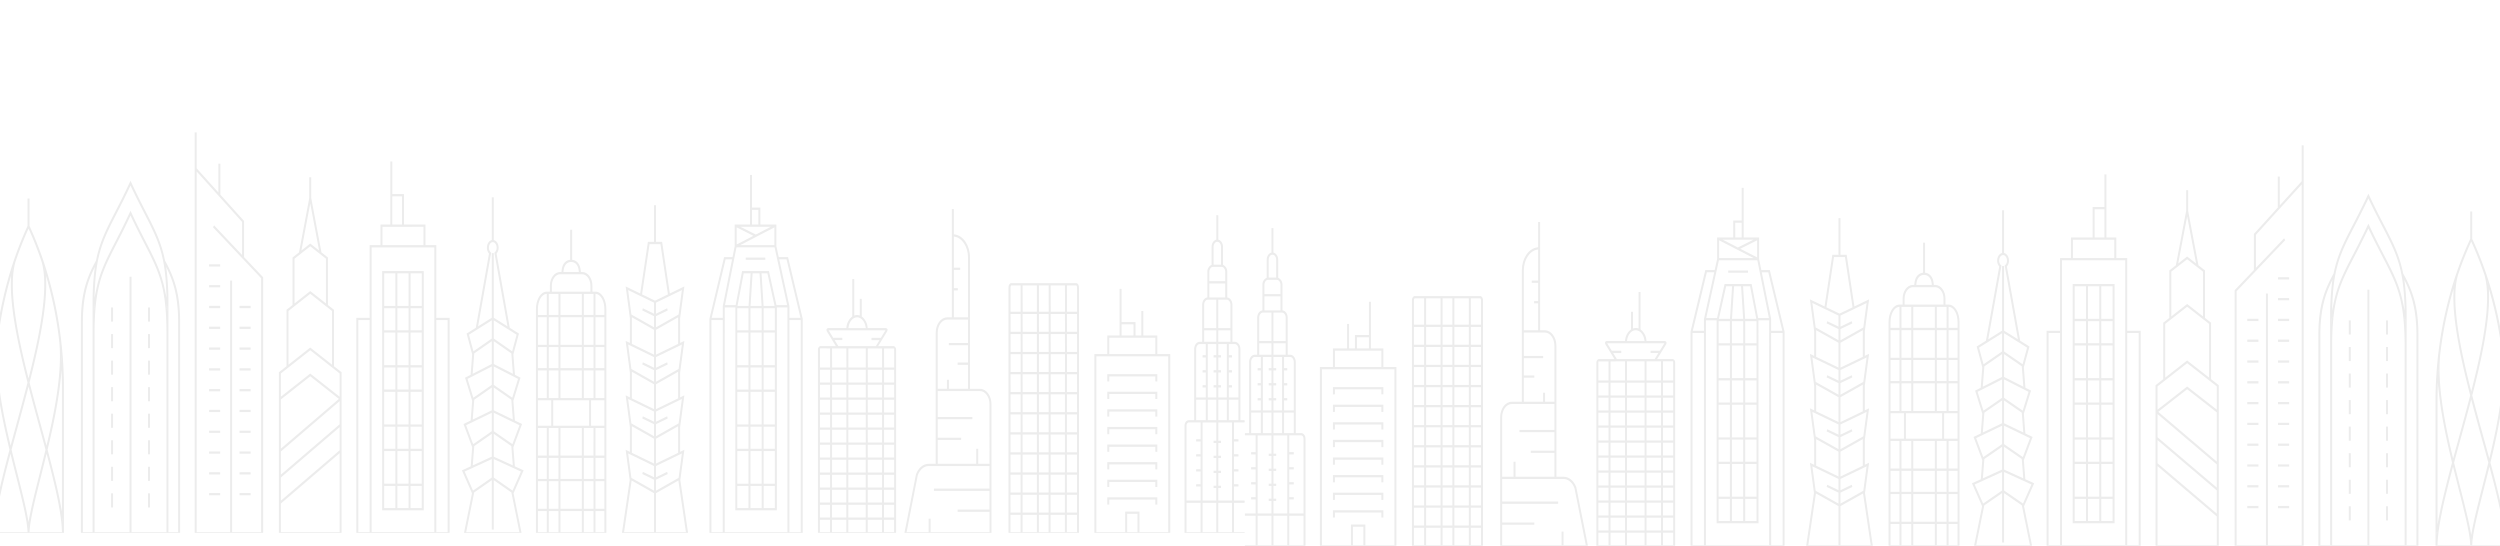 <svg xmlns="http://www.w3.org/2000/svg" xmlns:xlink="http://www.w3.org/1999/xlink" width="1933.223" height="422.095" viewBox="0 0 1933.223 422.095"><defs><clipPath id="a"><rect width="962.558" height="412.095" fill="#40403f" stroke="#000" stroke-width="1"/></clipPath><clipPath id="b"><rect width="970.665" height="412.095" fill="#40403f" stroke="#000" stroke-width="1"/></clipPath></defs><g transform="translate(0 -6175.873)"><g transform="translate(0 6175.873)" clip-path="url(#a)"><g transform="translate(-4.813 102.873)" opacity="0.078"><path d="M1531.4,352.234V268.789c0-2.1,1.253-3.817,2.8-3.817h4.669v-55.4c0-2.875,1.711-5.213,3.816-5.213h2.375v-29.1c0-2.512,1.318-4.663,3.133-5.114l.873-.218V149.892a5.352,5.352,0,0,1,2.568-4.9l.71-.339V130.494c0-2.348,1.171-4.411,2.849-5.015l.791-.284V106.452h.531v18.743l.791.284c1.679.6,2.85,2.667,2.85,5.015v14.163l.711.339a5.354,5.354,0,0,1,2.568,4.9v20.033l.872.218c1.815.451,3.133,2.6,3.133,5.114v29.1h2.375c2.1,0,3.816,2.338,3.816,5.213v55.4h4.67c1.542,0,2.8,1.713,2.8,3.817v83.446Zm37.251-.725h11.91V327.845h-11.91Zm-12.14,0h11.609V327.845h-11.609Zm-12.139,0h11.608V327.845h-11.608Zm-12.44,0h11.909V327.845h-11.909Zm36.72-24.389h11.91V268.789c0-1.7-1.016-3.092-2.265-3.092h-9.645v14h3.463v.725h-3.463V291.3h3.463v.725h-3.463V302.9h3.463v.725h-3.463V314.5h3.463v.725h-3.463Zm-12.14,0h11.609V265.7h-11.609v15.156h2.1v.725h-2.1v10.878h2.1v.725h-2.1v10.878h2.1v.725h-2.1v10.878h2.1v.725h-2.1Zm-12.139,0h11.608V316.387h-2.1v-.725h2.1V304.784h-2.1v-.725h2.1V293.181h-2.1v-.725h2.1V281.578h-2.1v-.725h2.1V265.7h-11.608ZM1534.2,265.7c-1.249,0-2.265,1.388-2.265,3.092V327.12h11.909V315.227h-3.463V314.5h3.463V303.624h-3.463V302.9h3.463V292.021h-3.463V291.3h3.463V280.418h-3.463v-.725h3.463v-14Zm30.448-.725h8.451V248.095h-8.451Zm-8.134,0h7.6V248.095h-7.6Zm-8.133,0h7.6V248.095h-7.6Zm-8.981,0h8.45V248.095h-8.45Zm25.248-17.6h8.451v-37.8c0-2.474-1.474-4.487-3.285-4.487h-5.166v9.63h2.463v.725h-2.463v10.878h2.463v.725h-2.463v10.878h2.463v.725h-2.463Zm-8.134,0h7.6V205.085h-7.6v9.63h2.1v.725h-2.1v10.878h2.1v.725h-2.1v10.878h2.1v.725h-2.1Zm-8.133,0h7.6v-8.723h-2.1v-.725h2.1V227.044h-2.1v-.725h2.1V215.441h-2.1v-.725h2.1v-9.63h-7.6Zm-5.7-42.284c-1.811,0-3.285,2.013-3.285,4.487v37.8h8.45v-8.723h-2.463v-.725h2.463V227.044h-2.463v-.725h2.463V215.441h-2.463v-.725h2.463v-9.63Zm13.83-.725h10.393v-9.884h-10.393Zm-10.924,0h10.393v-9.884h-10.393Zm10.924-10.609h10.393v-18.5c0-2.473-1.473-4.486-3.285-4.486h-7.109Zm-7.638-22.981c-1.812,0-3.286,2.013-3.286,4.486v18.5h10.393V170.77Zm.72-.725H1562.9V158.211h-13.307Zm3.284-24.639c-1.811,0-3.284,2.012-3.284,4.486v7.594H1562.9v-7.594c0-2.474-1.474-4.486-3.286-4.486Zm3.278-19.4c-1.811,0-3.284,2.013-3.284,4.486V144.68h6.751V130.494c0-2.473-1.474-4.486-3.285-4.486Z" transform="translate(-610.112 -42.41)" fill="#40403f" stroke="#000" stroke-width="1"/><path d="M1415.544,389.948v-138.4h9.989V237.18h9.516V201.114h.531V226.8h10.757V237.18h5.5V218.24h.531v18.94h10.84v14.369h9.989v138.4Zm33.851-.725h23.275V252.274h-56.594V389.223h23.274v-15.88h10.046Zm-9.515,0h8.984V374.068h-8.984Zm-13.816-137.673h36.617V237.906h-36.617Zm9.516-14.369H1445.8v-9.652h-10.226Zm27.1,129.783v-3.891h-36.617v3.891h-.531v-4.617h37.679v4.617Zm0-13.607v-3.89h-36.617v3.89h-.531v-4.615h37.679v4.615Zm0-13.607v-3.89h-36.617v3.89h-.531v-4.615h37.679v4.615Zm0-13.607v-3.89h-36.617v3.89h-.531v-4.615h37.679v4.615Zm0-13.607v-3.89h-36.617v3.89h-.531v-4.615h37.679v4.615Zm0-13.607v-3.891h-36.617v3.891h-.531V294.31h37.679v4.617Zm0-13.607v-3.891h-36.617v3.891h-.531V280.7h37.679v4.617Zm0-13.607v-3.891h-36.617v3.891h-.531V267.1h37.679v4.617Z" transform="translate(-563.955 -80.124)" fill="#40403f" stroke="#000" stroke-width="1"/><path d="M1305.15,387.041V196.718c0-1.626.728-2.9,1.655-2.9h50.178c.927,0,1.653,1.273,1.653,2.9V387.041Zm44.142-.725h8.813V371.958h-8.813Zm-12.6,0h12.071V371.958h-12.071Zm-9.063,0h8.532V371.958h-8.532Zm-12.6,0H1327.1V371.958h-12.071Zm-9.344,0h8.813V371.958h-8.813Zm43.611-15.084h8.813V356.427h-8.813Zm-12.6,0h12.071V356.427h-12.071Zm-9.063,0h8.532V356.427h-8.532Zm-12.6,0H1327.1V356.427h-12.071Zm-9.344,0h8.813V356.427h-8.813Zm43.611-15.531h8.813V340.9h-8.813Zm-12.6,0h12.071V340.9h-12.071Zm-9.063,0h8.532V340.9h-8.532Zm-12.6,0H1327.1V340.9h-12.071Zm-9.344,0h8.813V340.9h-8.813Zm43.611-15.531h8.813v-14.8h-8.813Zm-12.6,0h12.071v-14.8h-12.071Zm-9.063,0h8.532v-14.8h-8.532Zm-12.6,0H1327.1v-14.8h-12.071Zm-9.344,0h8.813v-14.8h-8.813Zm43.611-15.529h8.813V309.837h-8.813Zm-12.6,0h12.071V309.837h-12.071Zm-9.063,0h8.532V309.837h-8.532Zm-12.6,0H1327.1V309.837h-12.071Zm-9.344,0h8.813V309.837h-8.813Zm43.611-15.531h8.813V294.306h-8.813Zm-12.6,0h12.071V294.306h-12.071Zm-9.063,0h8.532V294.306h-8.532Zm-12.6,0H1327.1V294.306h-12.071Zm-9.344,0h8.813V294.306h-8.813Zm43.611-15.531h8.813V278.776h-8.813Zm-12.6,0h12.071V278.776h-12.071Zm-9.063,0h8.532V278.776h-8.532Zm-12.6,0H1327.1V278.776h-12.071Zm-9.344,0h8.813V278.776h-8.813Zm43.611-15.531h8.813V263.245h-8.813Zm-12.6,0h12.071V263.245h-12.071Zm-9.063,0h8.532V263.245h-8.532Zm-12.6,0H1327.1V263.245h-12.071Zm-9.344,0h8.813V263.245h-8.813Zm43.611-15.531h8.813v-14.8h-8.813Zm-12.6,0h12.071v-14.8h-12.071Zm-9.063,0h8.532v-14.8h-8.532Zm-12.6,0H1327.1v-14.8h-12.071Zm-9.344,0h8.813v-14.8h-8.813Zm43.611-15.529h8.813V232.185h-8.813Zm-12.6,0h12.071V232.185h-12.071Zm-9.063,0h8.532V232.185h-8.532Zm-12.6,0H1327.1V232.185h-12.071Zm-9.344,0h8.813V232.185h-8.813Zm43.611-15.531h8.813V216.655h-8.813Zm-12.6,0h12.071V216.655h-12.071Zm-9.063,0h8.532V216.655h-8.532Zm-12.6,0H1327.1V216.655h-12.071Zm-9.344,0h8.813V216.655h-8.813Zm43.611-15.531h8.813V196.718a3.315,3.315,0,0,0-.39-1.64l-.318-.534h-8.1Zm-12.6,0h12.071V194.544h-12.071Zm-9.063,0h8.532V194.544h-8.532Zm-12.6,0H1327.1V194.544h-12.071Zm-8.962-20.842a3.349,3.349,0,0,0-.382,1.63V215.93h8.813V194.544h-8.111Z" transform="translate(-519.974 -77.218)" fill="#40403f" stroke="#000" stroke-width="1"/><path d="M1171.187,349.084l9.027-45.768c1.8-4.8,5.35-7.775,9.3-7.775h5.977V193.724c0-6.3,3.753-11.425,8.367-11.425h4.119V98.544h.531v19.467l.96.126c6.571.86,11.526,8.309,11.526,17.329v102.1h8.252c4.614,0,8.367,5.126,8.367,11.426V349.084Zm19.358-.725h46.542v-16.7h-24.657v-.725h24.657V315.467h-42.943v-.725h42.943V296.266h-47.569c-3.726,0-7.1,2.805-8.81,7.324l-.052.138-8.777,44.631h18.135V337.975h.531Zm36.822-52.818h9.72V248.992c0-5.9-3.516-10.7-7.836-10.7h-33.225v21.055h26.807v.725h-26.807v15.3h18.128v.725h-18.128V295.54h30.81V283.952h.531Zm-22.659-57.974h15.759v-19.61h-8.038v-.725h8.038v-14.4h-14.823v-.725h14.823V183.025h-16.606c-4.32,0-7.836,4.8-7.836,10.7v43.842h8.152v-6.959h.531Zm3.8-55.266h11.955V135.466c0-8.45-4.63-15.574-10.768-16.573l-1.187-.193v25.17h4.916v.725h-4.916v15.152h3.084v.725h-3.084Z" transform="translate(-466.602 -39.26)" fill="#40403f" stroke="#000" stroke-width="1"/><path d="M1060.2,384.951V242.667c0-1.246.742-2.258,1.654-2.258h12.6l-7.4-12.145a1.39,1.39,0,0,1-.108-1.165.809.809,0,0,1,.725-.631h14.442l.149-1.211a11.165,11.165,0,0,1,3.939-7.565l.551-.412V188.573h.531v28.311l1.251-.309a5.4,5.4,0,0,1,2.764,0l1.251.309V203.89h.531v13.39l.552.412a11.164,11.164,0,0,1,3.939,7.565l.148,1.211h14.442a.809.809,0,0,1,.726.629,1.393,1.393,0,0,1-.109,1.166l-7.4,12.145h12.6c.911,0,1.652,1.012,1.652,2.258V384.951Zm50.089-.725h8.812V373.682h-8.812Zm-12.6,0h12.071V373.682H1097.69Zm-15.011,0h14.48V373.682h-14.48Zm-12.6,0h12.071V373.682h-12.071Zm-9.343,0h8.812V373.682h-8.812Zm49.558-11.269h8.812V362.079h-8.812Zm-12.6,0h12.071V362.079H1097.69Zm-15.011,0h14.48V362.079h-14.48Zm-12.6,0h12.071V362.079h-12.071Zm-9.343,0h8.812V362.079h-8.812Zm49.558-11.6h8.812V350.476h-8.812Zm-12.6,0h12.071V350.476H1097.69Zm-15.011,0h14.48V350.476h-14.48Zm-12.6,0h12.071V350.476h-12.071Zm-9.343,0h8.812V350.476h-8.812Zm49.558-11.6h8.812V338.873h-8.812Zm-12.6,0h12.071V338.873H1097.69Zm-15.011,0h14.48V338.873h-14.48Zm-12.6,0h12.071V338.873h-12.071Zm-9.343,0h8.812V338.873h-8.812Zm49.558-11.6h8.812V327.27h-8.812Zm-12.6,0h12.071V327.27H1097.69Zm-15.011,0h14.48V327.27h-14.48Zm-12.6,0h12.071V327.27h-12.071Zm-9.343,0h8.812V327.27h-8.812Zm49.558-11.6h8.812V315.667h-8.812Zm-12.6,0h12.071V315.667H1097.69Zm-15.011,0h14.48V315.667h-14.48Zm-12.6,0h12.071V315.667h-12.071Zm-9.343,0h8.812V315.667h-8.812Zm49.558-11.6h8.812V304.064h-8.812Zm-12.6,0h12.071V304.064H1097.69Zm-15.011,0h14.48V304.064h-14.48Zm-12.6,0h12.071V304.064h-12.071Zm-9.343,0h8.812V304.064h-8.812Zm49.558-11.6h8.812V292.461h-8.812Zm-12.6,0h12.071V292.461H1097.69Zm-15.011,0h14.48V292.461h-14.48Zm-12.6,0h12.071V292.461h-12.071Zm-9.343,0h8.812V292.461h-8.812Zm49.558-11.6h8.812V280.858h-8.812Zm-12.6,0h12.071V280.858H1097.69Zm-15.011,0h14.48V280.858h-14.48Zm-12.6,0h12.071V280.858h-12.071Zm-9.343,0h8.812V280.858h-8.812Zm49.558-11.6h8.812V269.255h-8.812Zm-12.6,0h12.071V269.255H1097.69Zm-15.011,0h14.48V269.255h-14.48Zm-12.6,0h12.071V269.255h-12.071Zm-9.343,0h8.812V269.255h-8.812Zm49.558-11.6h8.812V257.652h-8.812Zm-12.6,0h12.071V257.652H1097.69Zm-15.011,0h14.48V257.652h-14.48Zm-12.6,0h12.071V257.652h-12.071Zm-9.343,0h8.812V257.652h-8.812Zm49.558-11.6h8.812V241.218l-8.812-.013Zm-12.6,0h12.071V241.2l-12.071-.017Zm-15.011,0h14.48V241.185l-14.48-.02Zm-12.6,0h12.071V241.163l-12.071-.017Zm-9.343-14.26v14.26h8.812V241.144l-8.751-.01Zm14.416-2.258h29.539l3.463-5.681h-6.6V234h7.04l4.15-6.809H1067.1l4.15,6.809h6.8v.725h-6.361Zm14.769-23.289c-3.347,0-6.236,3.107-7.028,7.554l-.32,1.794h14.7l-.32-1.794C1096.155,220.227,1093.266,217.12,1089.919,217.12Z" transform="translate(-422.386 -75.128)" fill="#40403f" stroke="#000" stroke-width="1"/><path d="M920.713,331.619V165.531l11.235-47.268h6.53l1.784-8.965V93.055h11.83V54.707h.531V79.939h6.482V93.055h12.365v16.238l1.95,8.971h7.214L991.87,165.53V331.619Zm60.843-.725h9.783V165.949h-9.783Zm-50,0h49.467V156.119h-9.172V313.041H940.73l.042-156.923h-9.214Zm-10.314,0h9.784l.043-164.945h-9.826Zm40.41-18.578h9.668V294.194h-9.668Zm-10.195,0h9.664V294.194h-9.664Zm-10.2,0h9.668V294.194H941.26Zm20.394-18.848h9.668V267.224h-9.668Zm-10.195,0h9.664V267.224h-9.664Zm-10.2,0h9.669V267.224H941.26Zm20.394-26.97h9.668V248.377h-9.668Zm-10.195,0h9.664V248.377h-9.664Zm-10.2,0h9.669V248.377h-9.67Zm20.394-18.848h9.668V221.407h-9.668Zm-10.195,0h9.664V221.407h-9.664Zm-10.2,0h9.67V221.407H941.26Zm20.394-26.97h9.668V202.559h-9.668Zm-10.195,0h9.664V202.559h-9.664Zm-10.2,0h9.671V202.559H941.26Zm20.394-18.848h9.668V175.59h-9.668Zm-10.195,0h9.664V175.59h-9.664Zm-10.2,0h9.672V175.59H941.26Zm20.394-26.97h9.668V156.742h-9.668Zm-10.195,0h9.664V156.742h-9.664Zm-10.2,0h9.672V156.742H941.26Zm40.3-9.641h9.683l-10.991-46.235h-6.67l7.978,36.715Zm-60.212,0h9.727l0-9.749,7.26-36.486h-6Zm40.283-9.207h9.6l-5.787-26.244h-5.467Zm-10.144,0H961.1l-1.652-26.244h-6.311Zm-10.145,0h9.613l1.653-26.244h-6.3Zm30.31-.624h9.287l-9.928-45.687H940.732l-9.093,45.687h9.269l4.979-26.346h19.952Zm-29.675-46.412H970.94V93.944Zm-1.18-.162,14.526-7.542-14.526-7.339Zm15.282-7.934,13.682-7.105H942.01Zm-3.452-7.831h5.951V80.665h-5.951ZM948.81,119.33V118.6h14.114v.725Z" transform="translate(-366.813 -21.795)" fill="#40403f" stroke="#000" stroke-width="1"/><path d="M808.13,347.113l6.078-41.444-3.014-22.581,3.161,1.536V264.668l-3.161-23.689,3.161,1.536V222.559l-3.161-23.689,3.161,1.536V180.451l-3.161-23.689,11.018,5.349,6-40.149h4.8V93.6h.531v28.365h4.8l6,40.149,11.018-5.349-3.16,23.689v19.956l3.16-1.536-3.16,23.689v19.956l3.16-1.536-3.16,23.689v19.956l3.16-1.536-3.014,22.581,6.079,41.444Zm25.412-31.622v30.9h24.234L851.737,305.2Zm-24.763,30.9h24.232v-30.9L814.817,305.2Zm24.763-41.35v9.67l18.452-10.441,2.679-20.076-21.132,10.258v9.822l8.814-4.281.178.683Zm-18.983-.772,18.452,10.441v-9.67l-8.994-4.366.178-.683,8.815,4.281v-9.822L811.881,284.19Zm18.983-30.884v20.3l18.126-8.8V263.128Zm-18.656,11.5,18.125,8.8v-20.3l-18.125-10.254Zm18.656-22.774V272.6l18.452-10.44,2.679-20.075L833.542,252.34v9l8.814-4.28.178.685Zm-18.983.051,18.452,10.44V262.107l-8.994-4.364.178-.685,8.815,4.28v-9l-21.131-10.257Zm18.983-30.884v20.3l18.126-8.8V221.019Zm-18.656,11.5,18.125,8.8v-20.3l-18.125-10.254Zm18.656-22.434v10.151l18.452-10.438,2.679-20.076-21.132,10.257v9.336l8.814-4.279.178.682Zm-18.983-.287,18.452,10.438V220.337l-8.994-4.367.178-.683,8.815,4.28v-9.336l-21.131-10.257Zm18.983-30.886v20.3l18.126-8.8V178.91Zm-18.656,11.5,18.125,8.8v-20.3L814.886,178.91Zm18.656-22.1v9.813l18.452-10.437,2.679-20.076-21.132,10.258V177.8l8.814-4.279.178.683Zm-18.983-.624,18.452,10.437v-9.813l-8.994-4.366.178-.683,8.815,4.279v-9.671l-21.131-10.258Zm8.157-15.586,10.561,5.127,10.561-5.127-5.929-39.669h-9.263Z" transform="translate(-321.96 -37.289)" fill="#40403f" stroke="#000" stroke-width="1"/><path d="M697.732,359.674V185.94c0-7.123,3.515-12.917,7.836-12.917h2.95v-5.1c0-5.572,3.319-10.106,7.4-10.106h1.515l.1-1.305c.336-4.566,2.424-7.514,5.731-8.092l.928-.161V125.126h.531v23.138l.927.161c3.308.577,5.4,3.526,5.731,8.092l.1,1.305h1.515c4.08,0,7.4,4.534,7.4,10.106v5.1h2.949c4.321,0,7.837,5.794,7.837,12.917V359.674Zm45.048-.725h7.863V341.661H742.78Zm-9.031,0h8.5V341.661h-8.5Zm-18.063,0h17.532V341.661H715.687Zm-9.031,0h8.5V341.661h-8.5Zm-8.393,0h7.862V341.661h-7.862Zm44.517-18.014h7.863V318.547H742.78Zm-9.031,0h8.5V318.547h-8.5Zm-18.063,0h17.532V318.547H715.687Zm-9.031,0h8.5V318.547h-8.5Zm-8.393,0h7.862V318.547h-7.862Zm44.517-23.113h7.863V300.534H742.78Zm-9.031,0h8.5V300.534h-8.5Zm-18.063,0h17.532V300.534H715.687Zm-9.031,0h8.5V300.534h-8.5Zm-8.393,0h7.862V300.534h-7.862Zm44.517-18.014h7.863V277.422H742.78Zm-9.031,0h8.5V277.422h-8.5Zm-18.063,0h17.532V277.422H715.687Zm-9.031,0h8.5V277.422h-8.5Zm-8.393,0h7.862V277.422h-7.862ZM739.356,276.7h11.286V256H739.356Zm-29.277,0h28.746V256H710.08Zm-11.816,0h11.285V256H698.263Zm44.517-21.422h7.863V232.889H742.78Zm-9.031,0h8.5V232.889h-8.5Zm-18.063,0h17.532V232.889H715.687Zm-9.031,0h8.5V232.889h-8.5Zm-8.393,0h7.862V232.889h-7.862Zm44.517-23.112h7.863V214.875H742.78Zm-9.031,0h8.5V214.875h-8.5Zm-18.063,0h17.532V214.875H715.687Zm-9.031,0h8.5V214.875h-8.5Zm-8.393,0h7.862V214.875h-7.862ZM742.78,214.15h7.863V191.762H742.78Zm-9.031,0h8.5V191.762h-8.5Zm-18.063,0h17.532V191.762H715.687Zm-9.031,0h8.5V191.762h-8.5Zm-8.393,0h7.862V191.762h-7.862Zm44.517-23.113h7.863v-5.1c0-6.39-2.878-11.609-6.692-12.14l-1.17-.162Zm-9.031,0h8.5V173.748h-8.5Zm-18.063,0h17.532V173.748H715.687Zm-9.031,0h8.5V173.748h-8.5Zm-1.7-17.236c-3.815.531-6.691,5.749-6.691,12.14v5.1h7.862v-17.4Zm10.963-15.254c-3.787,0-6.868,4.209-6.868,9.381v5.1h30.807v-5.1c0-5.172-3.082-9.381-6.869-9.381Zm8.536-9.51c-3.511,0-5.885,2.666-6.352,7.13l-.173,1.655h13.051l-.173-1.655C730.338,151.7,727.963,149.037,724.453,149.037Z" transform="translate(-277.978 -49.85)" fill="#40403f" stroke="#000" stroke-width="1"/><path d="M604.185,343.081l6.3-31.322-7.645-17.393,6.609-3.036,1.167-15.165-6.59-17.636,5.391-2.609,1.2-15.648-5.412-17.58,4.17-2.132,1.245-16.167-4.234-15.819,6.987-4.4,10.274-57.807-.426-.577a6.567,6.567,0,0,1-1.194-3.894c0-2.45,1.221-4.615,2.969-5.268l.783-.292V83.476h.531v32.86l.783.292c1.749.653,2.97,2.818,2.97,5.268a6.574,6.574,0,0,1-1.194,3.894l-.426.577,10.274,57.806,6.987,4.4-4.234,15.818,1.245,16.169,4.169,2.132-5.411,17.579,1.2,15.649,5.39,2.609-6.59,17.635,1.168,15.167,6.608,3.036-7.646,17.391,6.3,31.324Zm7.025-32.2-6.327,31.475H647.21l-6.329-31.475-14.57-10.137v38.67h-.531v-38.67Zm-7.578-16.116,6.925,15.755,15.223-10.586V284.593Zm22.679,5.169,15.224,10.586,6.925-15.755-22.149-10.171Zm0-16.1,15.783,7.248-1.235-16.045-14.548-10.118Zm-15.079-8.8L610,291.076l15.782-7.248V264.913ZM626.311,264.1l15.144,10.534,5.865-15.7L626.311,248.77Zm-21.54-5.162,5.865,15.7L625.78,264.1V248.77ZM626.311,248l15.813,7.652L640.859,239.2l-14.548-10.118Zm-15.079-8.8-1.265,16.454L625.78,248V229.079Zm15.079-10.931,15.058,10.475,4.813-15.634-19.871-10.16Zm-20.4-5.159,4.813,15.634,15.058-10.475V212.946Zm20.4-10.936,15.849,8.1-1.3-16.913-14.548-10.116Zm-15.079-8.808-1.3,16.913,15.849-8.1V193.246Zm-4.179-14.409,3.724,13.913,15-10.435V177.155Zm19.257,3.478,15,10.435,3.725-13.913-18.728-11.8Zm-12.323-8.646,11.792-7.427V126.645c.088.009.176.013.266.013s.178,0,.266-.013v49.713l11.793,7.427-10.273-57.8a5.294,5.294,0,0,0,1.7-4.09c0-2.625-1.564-4.762-3.487-4.762s-3.486,2.136-3.486,4.762a5.3,5.3,0,0,0,1.7,4.091Z" transform="translate(-240.171 -33.257)" fill="#40403f" stroke="#000" stroke-width="1"/><path d="M466.842,324.7v-166.4h10.314V102.066h8.386V86.14h7.581V37.349h.531V62.581h9.032V86.14H519.3v15.927h8.387v56.242H538V324.7Zm60.843-.725h9.783V159.034h-9.783Zm-50,0h49.468V102.791H477.686Zm-10.314,0h9.783V159.034h-9.783Zm18.7-221.912h32.694v-15.2H486.073Zm7.581-15.927h8.5V63.306h-8.5Zm-6.8,219.986V122.132h31.125V306.126Zm20.925-.725h9.669V287.278h-9.669Zm-10.194,0h9.663V287.278h-9.663Zm-10.2,0h9.669V287.278h-9.669Zm20.394-18.848h9.669V260.309h-9.669Zm-10.194,0h9.663V260.309h-9.663Zm-10.2,0h9.669V260.309h-9.669Zm20.394-26.97h9.669V241.461h-9.669Zm-10.194,0h9.663V241.461h-9.663Zm-10.2,0h9.669V241.461h-9.669Zm20.394-18.848h9.669V214.491h-9.669Zm-10.194,0h9.663V214.491h-9.663Zm-10.2,0h9.669V214.491h-9.669Zm20.394-26.97h9.669V195.644h-9.669Zm-10.194,0h9.663V195.644h-9.663Zm-10.2,0h9.669V195.644h-9.669Zm20.394-18.848h9.669V168.674h-9.669Zm-10.194,0h9.663V168.674h-9.663Zm-10.2,0h9.669V168.674h-9.669Zm20.394-26.97h9.669V149.827h-9.669Zm-10.194,0h9.663V149.827h-9.663Zm-10.2,0h9.669V149.827h-9.669ZM507.782,149.1h9.669V122.857h-9.669Zm-10.194,0h9.663V122.857h-9.663Zm-10.2,0h9.669V122.857h-9.669Z" transform="translate(-185.991 -14.88)" fill="#40403f" stroke="#000" stroke-width="1"/><path d="M367.311,332.8V208.206l5.894-4.647V159.891l4.664-3.678V119.474l4.971-3.917,7.949-42.325V57.668h.531V73.232l7.951,42.325,4.969,3.917v36.738l4.666,3.68v43.668l5.893,4.647V332.8Zm.531-23.574v22.849h46.425V269.436Zm0-20.122V308.37l46.425-39.791V249.314Zm0-20.119v19.264l46.425-39.787V229.193Zm0-40.236v39.38l46.175-39.576-22.963-18.108Zm46.425-.837V208.625L391.054,190.32l-23.212,18.305v19.284l23.212-18.3Zm-5.893-24.768V160.31l-17.32-13.658L373.736,160.31V203.14l17.318-13.657ZM378.4,119.893v35.9l12.654-9.979,12.654,9.979v-35.9l-12.654-9.979Zm20.227-4.844-7.573-40.313-7.571,40.312,7.571-5.97Z" transform="translate(-146.337 -22.975)" fill="#40403f" stroke="#000" stroke-width="1"/><path d="M259.093,309.824V0h.531V27.5L277.4,47.249V24.214h.531V47.839l18.311,20.344V96.107l14.772,15.635V309.824Zm27.933-.725h23.46v-197L273.355,72.794l.326-.573,22.034,23.323V68.529l-36.091-40.1V309.1H286.5V114.605h.531Zm6.749-29.487v-.725h7.556v.725Zm-23.547,0v-.725h7.557v.725Zm23.547-16.079v-.725h7.556v.725Zm-23.547,0v-.725h7.557v.725Zm23.547-16.08v-.725h7.556v.725Zm-23.547,0v-.725h7.557v.725Zm23.547-16.079v-.725h7.556v.725Zm-23.547,0v-.725h7.557v.725Zm23.547-16.08v-.725h7.556v.725Zm-23.547,0v-.725h7.557v.725Zm23.547-16.079v-.725h7.556v.725Zm-23.547,0v-.725h7.557v.725Zm23.547-16.079v-.725h7.556v.725Zm-23.547,0v-.725h7.557v.725Zm23.547-16.079v-.725h7.556v.725Zm-23.547,0v-.725h7.557v.725Zm23.547-16.08v-.725h7.556v.725Zm-23.547,0v-.725h7.557v.725ZM293.775,134.9v-.725h7.556v.725Zm-23.547,0v-.725h7.557v.725Zm0-16.08v-.725h7.557v.725Zm0-16.079v-.725h7.557v.725Z" transform="translate(-103.223)" fill="#40403f" stroke="#000" stroke-width="1"/><path d="M112.835,335.031V171.209c0-21.721,4.408-34.082,11.521-46.986l.123-.223.053-.268c2.812-14.116,7.827-23.872,14.766-37.372,3.282-6.387,7-13.625,11.167-22.605l.224-.483.224.483c4.169,8.988,7.888,16.222,11.168,22.607,6.939,13.5,11.952,23.255,14.765,37.372l.053.268.123.223c7.113,12.9,11.521,25.264,11.521,46.985V335.031Zm65.423-202.346a208.363,208.363,0,0,1,1.261,24.706V334.306h8.5v-163.1c0-20.22-4.176-31.752-7.813-39.537l-2.78-5.949Zm-27.3,201.62h28.032V180.6c0-36.877-5.8-48.152-17.338-70.613-2.971-5.78-6.338-12.328-10.065-20.246l-.894-1.9-.892,1.9c-3.727,7.915-7.095,14.465-10.065,20.243-11.545,22.462-17.34,33.736-17.34,70.616V334.306h28.032V136.848h.531ZM121.179,131.67c-3.637,7.786-7.813,19.316-7.813,39.539v163.1h8.5V157.391a208.353,208.353,0,0,1,1.261-24.706l.836-6.963ZM150.915,86.96c4.169,8.988,7.888,16.222,11.168,22.607,6.817,13.264,11.742,22.848,14.586,36.491l2.647,12.708-.566-13.191c-1.2-27.851-6.846-38.844-17.1-58.8-2.97-5.778-6.337-12.327-10.064-20.244l-.894-1.9-.892,1.9C146.071,74.447,142.7,81,139.733,86.775c-10.256,19.954-15.907,30.947-17.1,58.8l-.567,13.188,2.648-12.705c2.845-13.649,7.769-23.231,14.587-36.493,3.282-6.387,7-13.625,11.167-22.605l.224-.483Zm13.793,227.282v-9.9h.531v9.9Zm-28.564,0v-9.9h.531v9.9Zm28.564-20.533v-9.9h.531v9.9Zm-28.564,0v-9.9h.531v9.9Zm28.564-20.531v-9.9h.531v9.9Zm-28.564,0v-9.9h.531v9.9Zm28.564-20.531v-9.9h.531v9.9Zm-28.564,0v-9.9h.531v9.9Zm28.564-20.531v-9.9h.531v9.9Zm-28.564,0v-9.9h.531v9.9Zm28.564-20.533v-9.9h.531v9.9Zm-28.564,0v-9.9h.531v9.9Zm28.564-20.531v-9.9h.531v9.9Zm-28.564,0v-9.9h.531v9.9Zm28.564-20.533v-9.9h.531v9.9Zm-28.564,0v-9.9h.531v9.9Z" transform="translate(-44.954 -25.207)" fill="#40403f" stroke="#000" stroke-width="1"/><path d="M0,343.7V231.26a320.3,320.3,0,0,1,2.173-37.027s.058-.564.062-.6l.084-.641a300.055,300.055,0,0,1,13.528-60.1l.073-.215a272.52,272.52,0,0,1,10.536-26.492l.162-.354v-20.8h.531v20.8l.164.354a272.123,272.123,0,0,1,10.534,26.492l.385,1.139a300.571,300.571,0,0,1,13.216,59.181l.127,1.054.024.241a320.532,320.532,0,0,1,2.166,36.971V343.7Zm39.857-59.876c-1.252,5.105-2.509,10.1-3.725,14.926-4.519,17.938-8.421,33.43-8.925,42.666l-.085,1.559H53.228l-.044-1.508c-.062-2.122-.231-4.414-.525-7.151-1.5-14.025-6.215-33.16-10.8-50.522l-1.035-3.925Zm-27.954-.03C6.545,304.1,1.009,326.831.582,341.464l-.044,1.508H26.645l-.085-1.559c-.5-9.239-4.406-24.729-8.925-42.666-1.216-4.825-2.473-9.82-3.726-14.926l-.971-3.954Zm13.979-52.02c-2.606,10.026-5.393,20.259-7.851,29.284-1.588,5.826-3.155,11.588-4.667,17.236l-.126.474.116.477c1.609,6.67,3.222,13.075,4.783,19.268,3.291,13.062,6.133,24.343,7.715,33.218l1.031,5.788,1.032-5.788c1.582-8.875,4.424-20.156,7.715-33.218,1.481-5.88,3.161-12.547,4.783-19.267l.116-.479-.127-.474c-1.511-5.646-3.079-11.409-4.666-17.235-2.456-9.016-5.24-19.235-7.852-29.286l-1-3.851Zm25.174-5.925c-2.012,18.466-6.323,37.717-9.853,52.425l-.115.477.126.473c3.3,12.379,7.419,28.3,9.928,41.652L53.235,332V231.26c0-1.416-.024-2.828-.05-4.241l-.3-17.985ZM.58,227.014c-.024,1.414-.049,2.828-.049,4.247V332l2.091-11.123C5.13,307.526,9.245,291.6,12.55,279.22l.126-.473-.115-.477C9.031,263.557,4.72,244.3,2.709,225.837L.876,209.016Zm11.084-78.645A304.454,304.454,0,0,0,2.723,194.1c-2.647,24.1,3.58,55.169,9.3,79.547l.941,4.012,1.066-3.954q1.72-6.383,3.5-12.9c2.83-10.388,6.036-22.16,8.948-33.527l.122-.477-.121-.479c-6.187-24.285-13.229-55.029-12.765-77.4l.179-8.6Zm28.386.554c.464,22.368-6.578,53.113-12.765,77.4l-.121.479.122.477c2.922,11.411,6.123,23.161,8.948,33.528q1.773,6.514,3.5,12.9l1.067,3.951.941-4.009c5.713-24.347,11.934-55.379,9.31-79.456A304.3,304.3,0,0,0,42.1,148.367l-2.232-8.041Zm-14.07-40.346c-3.486,7.729-6.725,15.99-9.627,24.555-6.041,20.665,1.918,58.195,9.526,88.589l1,4.016,1-4.016c7.608-30.4,15.567-67.927,9.548-88.52-2.925-8.638-6.164-16.9-9.648-24.623l-.9-2Z" transform="translate(0 -33.874)" fill="#40403f" stroke="#000" stroke-width="1"/></g></g><g transform="translate(962.558 6185.873)" clip-path="url(#b)"><g transform="translate(-3.64 102.873)" opacity="0.078"><path d="M1581.511,352.234V268.789c0-2.1-1.264-3.817-2.82-3.817h-4.709v-55.4c0-2.875-1.725-5.213-3.848-5.213h-2.395v-29.1c0-2.512-1.329-4.663-3.159-5.114l-.88-.218V149.892a5.341,5.341,0,0,0-2.59-4.9l-.716-.339V130.494c0-2.348-1.181-4.411-2.873-5.015l-.8-.284V106.452h-.535v18.743l-.8.284c-1.693.6-2.874,2.667-2.874,5.015v14.163l-.717.339a5.343,5.343,0,0,0-2.589,4.9v20.033l-.879.218c-1.83.451-3.159,2.6-3.159,5.114v29.1h-2.4c-2.121,0-3.848,2.338-3.848,5.213v55.4h-4.709c-1.555,0-2.82,1.713-2.82,3.817v83.446Zm-37.565-.725h-12.01V327.845h12.01Zm12.243,0h-11.707V327.845h11.707Zm12.242,0h-11.706V327.845h11.706Zm12.545,0h-12.01V327.845h12.01Zm-37.029-24.389h-12.01V268.789c0-1.7,1.025-3.092,2.284-3.092h9.726v14h-3.492v.725h3.492V291.3h-3.492v.725h3.492V302.9h-3.492v.725h3.492V314.5h-3.492v.725h3.492Zm12.243,0h-11.707V265.7h11.707v15.156h-2.118v.725h2.118v10.878h-2.118v.725h2.118v10.878h-2.118v.725h2.118v10.878h-2.118v.725h2.118Zm12.242,0h-11.706V316.387h2.118v-.725h-2.118V304.784h2.118v-.725h-2.118V293.181h2.118v-.725h-2.118V281.578h2.118v-.725h-2.118V265.7h11.706Zm10.261-61.423c1.259,0,2.284,1.388,2.284,3.092V327.12h-12.01V315.227h3.492V314.5h-3.492V303.624h3.492V302.9h-3.492V292.021h3.492V291.3h-3.492V280.418h3.492v-.725h-3.492v-14Zm-30.7-.725h-8.522V248.095h8.522Zm8.2,0h-7.667V248.095h7.667Zm8.2,0h-7.667V248.095h7.667Zm9.057,0h-8.521V248.095h8.521Zm-25.46-17.6h-8.522v-37.8c0-2.474,1.486-4.487,3.312-4.487h5.21v9.63H1545.5v.725h2.483v10.878H1545.5v.725h2.483v10.878H1545.5v.725h2.483Zm8.2,0h-7.667V205.085h7.667v9.63h-2.118v.725h2.118v10.878h-2.118v.725h2.118v10.878h-2.118v.725h2.118Zm8.2,0h-7.667v-8.723h2.118v-.725h-2.118V227.044h2.118v-.725h-2.118V215.441h2.118v-.725h-2.118v-9.63h7.667Zm5.744-42.284c1.826,0,3.312,2.013,3.312,4.487v37.8h-8.521v-8.723h2.483v-.725h-2.483V227.044h2.483v-.725h-2.483V215.441h2.483v-.725h-2.483v-9.63Zm-13.946-.725h-10.481v-9.884h10.481Zm11.016,0h-10.481v-9.884h10.481Zm-11.016-10.609h-10.481v-18.5c0-2.473,1.485-4.486,3.312-4.486h7.169Zm7.7-22.981c1.827,0,3.313,2.013,3.313,4.486v18.5h-10.481V170.77Zm-.726-.725h-13.419V158.211h13.419Zm-3.312-24.639c1.827,0,3.312,2.012,3.312,4.486v7.594h-13.419v-7.594c0-2.474,1.486-4.486,3.313-4.486Zm-3.305-19.4c1.826,0,3.311,2.013,3.311,4.486V144.68h-6.808V130.494c0-2.473,1.486-4.486,3.312-4.486Z" transform="translate(-1531.401 -42.41)" fill="#40403f" stroke="#000" stroke-width="1"/><path d="M1473.686,389.948v-138.4h-10.073V237.18h-9.6V201.114h-.535V226.8h-10.847V237.18h-5.55V218.24h-.536v18.94h-10.932v14.369h-10.073v138.4Zm-34.135-.725h-23.471V252.274h57.071V389.223h-23.47v-15.88h-10.13Zm9.595,0h-9.06V374.068h9.06Zm13.932-137.673h-36.925V237.906h36.925Zm-9.6-14.369H1443.17v-9.652h10.312Zm-27.329,129.783v-3.891h36.925v3.891h.536v-4.617h-38v4.617Zm0-13.607v-3.89h36.925v3.89h.536v-4.615h-38v4.615Zm0-13.607v-3.89h36.925v3.89h.536v-4.615h-38v4.615Zm0-13.607v-3.89h36.925v3.89h.536v-4.615h-38v4.615Zm0-13.607v-3.89h36.925v3.89h.536v-4.615h-38v4.615Zm0-13.607v-3.891h36.925v3.891h.536V294.31h-38v4.617Zm0-13.607v-3.891h36.925v3.891h.536V280.7h-38v4.617Zm0-13.607v-3.891h36.925v3.891h.536V267.1h-38v4.617Z" transform="translate(-1353.289 -80.124)" fill="#40403f" stroke="#000" stroke-width="1"/><path d="M1359.086,387.041V196.718c0-1.626-.734-2.9-1.668-2.9h-50.6c-.935,0-1.667,1.273-1.667,2.9V387.041Zm-44.514-.725h-8.887V371.958h8.887Zm12.708,0h-12.173V371.958h12.173Zm9.139,0h-8.6V371.958h8.6Zm12.708,0h-12.173V371.958h12.173Zm9.423,0h-8.887V371.958h8.887Zm-43.978-15.084h-8.887V356.427h8.887Zm12.708,0h-12.173V356.427h12.173Zm9.139,0h-8.6V356.427h8.6Zm12.708,0h-12.173V356.427h12.173Zm9.423,0h-8.887V356.427h8.887ZM1314.572,355.7h-8.887V340.9h8.887Zm12.708,0h-12.173V340.9h12.173Zm9.139,0h-8.6V340.9h8.6Zm12.708,0h-12.173V340.9h12.173Zm9.423,0h-8.887V340.9h8.887Zm-43.978-15.531h-8.887v-14.8h8.887Zm12.708,0h-12.173v-14.8h12.173Zm9.139,0h-8.6v-14.8h8.6Zm12.708,0h-12.173v-14.8h12.173Zm9.423,0h-8.887v-14.8h8.887Zm-43.978-15.529h-8.887V309.837h8.887Zm12.708,0h-12.173V309.837h12.173Zm9.139,0h-8.6V309.837h8.6Zm12.708,0h-12.173V309.837h12.173Zm9.423,0h-8.887V309.837h8.887Zm-43.978-15.531h-8.887V294.306h8.887Zm12.708,0h-12.173V294.306h12.173Zm9.139,0h-8.6V294.306h8.6Zm12.708,0h-12.173V294.306h12.173Zm9.423,0h-8.887V294.306h8.887Zm-43.978-15.531h-8.887V278.776h8.887Zm12.708,0h-12.173V278.776h12.173Zm9.139,0h-8.6V278.776h8.6Zm12.708,0h-12.173V278.776h12.173Zm9.423,0h-8.887V278.776h8.887Zm-43.978-15.531h-8.887V263.245h8.887Zm12.708,0h-12.173V263.245h12.173Zm9.139,0h-8.6V263.245h8.6Zm12.708,0h-12.173V263.245h12.173Zm9.423,0h-8.887V263.245h8.887Zm-43.978-15.531h-8.887v-14.8h8.887Zm12.708,0h-12.173v-14.8h12.173Zm9.139,0h-8.6v-14.8h8.6Zm12.708,0h-12.173v-14.8h12.173Zm9.423,0h-8.887v-14.8h8.887Zm-43.978-15.529h-8.887V232.185h8.887Zm12.708,0h-12.173V232.185h12.173Zm9.139,0h-8.6V232.185h8.6Zm12.708,0h-12.173V232.185h12.173Zm9.423,0h-8.887V232.185h8.887Zm-43.978-15.531h-8.887V216.655h8.887Zm12.708,0h-12.173V216.655h12.173Zm9.139,0h-8.6V216.655h8.6Zm12.708,0h-12.173V216.655h12.173Zm9.423,0h-8.887V216.655h8.887Zm-43.978-15.531h-8.887V196.718a3.293,3.293,0,0,1,.393-1.64l.321-.534h8.173Zm12.708,0h-12.173V194.544h12.173Zm9.139,0h-8.6V194.544h8.6Zm12.708,0h-12.173V194.544h12.173Zm9.037-20.842a3.327,3.327,0,0,1,.385,1.63V215.93h-8.887V194.544h8.179Z" transform="translate(-1171.717 -77.218)" fill="#40403f" stroke="#000" stroke-width="1"/><path d="M1238.177,349.084l-9.1-45.768c-1.811-4.8-5.4-7.775-9.382-7.775h-6.027V193.724c0-6.3-3.784-11.425-8.437-11.425h-4.154V98.544h-.536v19.467l-.968.126c-6.627.86-11.623,8.309-11.623,17.329v102.1h-8.322c-4.653,0-8.438,5.126-8.438,11.426V349.084Zm-19.521-.725h-46.934v-16.7h24.865v-.725h-24.865V315.467h43.3v-.725h-43.3V296.266h47.969c3.758,0,7.161,2.805,8.884,7.324l.052.138,8.851,44.631h-18.288V337.975h-.535Zm-37.132-52.818h-9.8V248.992c0-5.9,3.546-10.7,7.9-10.7h33.5v21.055H1186.1v.725h27.033v15.3h-18.281v.725h18.281V295.54h-31.07V283.952h-.535Zm22.849-57.974h-15.892v-19.61h8.106v-.725h-8.106v-14.4h14.948v-.725h-14.948V183.025h16.746c4.356,0,7.9,4.8,7.9,10.7v43.842h-8.22v-6.959h-.535Zm-3.836-55.266h-12.056V135.466c0-8.45,4.669-15.574,10.859-16.573l1.2-.193v25.17h-4.957v.725h4.957v15.152h-3.11v.725h3.11Z" transform="translate(-969.537 -39.26)" fill="#40403f" stroke="#000" stroke-width="1"/><path d="M1120.135,384.951V242.667c0-1.246-.749-2.258-1.667-2.258H1105.76l7.464-12.145a1.38,1.38,0,0,0,.109-1.165.814.814,0,0,0-.731-.631h-14.564l-.15-1.211a11.138,11.138,0,0,0-3.972-7.565l-.556-.412V188.573h-.536v28.311l-1.261-.309a5.489,5.489,0,0,0-2.787,0l-1.262.309V203.89h-.535v13.39l-.557.412a11.136,11.136,0,0,0-3.972,7.565l-.149,1.211h-14.564a.814.814,0,0,0-.733.629,1.383,1.383,0,0,0,.11,1.166l7.464,12.145h-12.709c-.919,0-1.667,1.012-1.667,2.258V384.951Zm-50.511-.725h-8.886V373.682h8.886Zm12.708,0H1070.16V373.682h12.173Zm15.137,0h-14.6V373.682h14.6Zm12.708,0h-12.173V373.682h12.173Zm9.422,0h-8.886V373.682h8.886Zm-49.975-11.269h-8.886V362.079h8.886Zm12.708,0H1070.16V362.079h12.173Zm15.137,0h-14.6V362.079h14.6Zm12.708,0h-12.173V362.079h12.173Zm9.422,0h-8.886V362.079h8.886Zm-49.975-11.6h-8.886V350.476h8.886Zm12.708,0H1070.16V350.476h12.173Zm15.137,0h-14.6V350.476h14.6Zm12.708,0h-12.173V350.476h12.173Zm9.422,0h-8.886V350.476h8.886Zm-49.975-11.6h-8.886V338.873h8.886Zm12.708,0H1070.16V338.873h12.173Zm15.137,0h-14.6V338.873h14.6Zm12.708,0h-12.173V338.873h12.173Zm9.422,0h-8.886V338.873h8.886Zm-49.975-11.6h-8.886V327.27h8.886Zm12.708,0H1070.16V327.27h12.173Zm15.137,0h-14.6V327.27h14.6Zm12.708,0h-12.173V327.27h12.173Zm9.422,0h-8.886V327.27h8.886Zm-49.975-11.6h-8.886V315.667h8.886Zm12.708,0H1070.16V315.667h12.173Zm15.137,0h-14.6V315.667h14.6Zm12.708,0h-12.173V315.667h12.173Zm9.422,0h-8.886V315.667h8.886Zm-49.975-11.6h-8.886V304.064h8.886Zm12.708,0H1070.16V304.064h12.173Zm15.137,0h-14.6V304.064h14.6Zm12.708,0h-12.173V304.064h12.173Zm9.422,0h-8.886V304.064h8.886Zm-49.975-11.6h-8.886V292.461h8.886Zm12.708,0H1070.16V292.461h12.173Zm15.137,0h-14.6V292.461h14.6Zm12.708,0h-12.173V292.461h12.173Zm9.422,0h-8.886V292.461h8.886Zm-49.975-11.6h-8.886V280.858h8.886Zm12.708,0H1070.16V280.858h12.173Zm15.137,0h-14.6V280.858h14.6Zm12.708,0h-12.173V280.858h12.173Zm9.422,0h-8.886V280.858h8.886Zm-49.975-11.6h-8.886V269.255h8.886Zm12.708,0H1070.16V269.255h12.173Zm15.137,0h-14.6V269.255h14.6Zm12.708,0h-12.173V269.255h12.173Zm9.422,0h-8.886V269.255h8.886Zm-49.975-11.6h-8.886V257.652h8.886Zm12.708,0H1070.16V257.652h12.173Zm15.137,0h-14.6V257.652h14.6Zm12.708,0h-12.173V257.652h12.173Zm9.422,0h-8.886V257.652h8.886Zm-49.975-11.6h-8.886V241.218l8.886-.013Zm12.708,0H1070.16V241.2l12.173-.017Zm15.137,0h-14.6V241.185l14.6-.02Zm12.708,0h-12.173V241.163l12.173-.017Zm9.422-14.26v14.26h-8.886V241.144l8.825-.01Zm-14.537-2.258h-29.788l-3.492-5.681h6.654V234h-7.1l-4.185-6.809h46.031L1109,234h-6.859v.725h6.415Zm-14.894-23.289c3.375,0,6.288,3.107,7.087,7.554l.322,1.794h-14.819l.323-1.794C1083.88,220.227,1086.794,217.12,1090.169,217.12Z" transform="translate(-784.165 -75.128)" fill="#40403f" stroke="#000" stroke-width="1"/><path d="M992.469,331.619V165.531l-11.33-47.268h-6.585l-1.8-8.965V93.055h-11.93V54.707h-.536V79.939h-6.537V93.055h-12.47v16.238l-1.966,8.971h-7.274l-11.33,47.266V331.619Zm-61.355-.725h-9.865V165.949h9.865Zm50.419,0H931.649V156.119H940.9V313.041h31.386l-.043-156.923h9.292Zm10.4,0h-9.866l-.043-164.945h9.909Zm-40.75-18.578h-9.749V294.194h9.749Zm10.281,0h-9.745V294.194h9.745Zm10.285,0H962V294.194h9.75Zm-20.565-18.848h-9.749V267.224h9.749Zm10.281,0h-9.745V267.224h9.745Zm10.285,0H962V267.224h9.751ZM951.183,266.5h-9.749V248.377h9.749Zm10.281,0h-9.745V248.377h9.745Zm10.285,0H962V248.377h9.752Zm-20.565-18.848h-9.749V221.407h9.749Zm10.281,0h-9.745V221.407h9.745Zm10.285,0H962V221.407h9.753Zm-20.565-26.97h-9.749V202.559h9.749Zm10.281,0h-9.745V202.559h9.745Zm10.285,0H962V202.559h9.754Zm-20.565-18.848h-9.749V175.59h9.749Zm10.281,0h-9.745V175.59h9.745Zm10.285,0h-9.754V175.59h9.754Zm-20.565-26.97h-9.749V156.742h9.749Zm10.281,0h-9.745V156.742h9.745Zm10.285,0h-9.754V156.742h9.755Zm-40.635-9.641h-9.764l11.084-46.235h6.726L931.114,155.7Zm60.719,0h-9.809l0-9.749L974.7,118.989h6.051Zm-40.622-9.207h-9.685l5.835-26.244h5.513Zm10.229,0h-9.7l1.666-26.244h6.365Zm10.23,0h-9.693l-1.666-26.244h6.357Zm-30.565-.624H931.74l10.012-45.687h30.53l9.17,45.687H972.1l-5.021-26.346h-20.12Zm29.925-46.412H941.819V93.944Zm1.19-.162-14.649-7.542,14.649-7.339Zm-15.411-7.934-13.8-7.105h27.981Zm3.481-7.831h-6V80.665h6Zm3.846,26.275V118.6H949.9v.725Z" transform="translate(-571.875 -21.795)" fill="#40403f" stroke="#000" stroke-width="1"/><path d="M858.848,347.113l-6.129-41.444,3.039-22.581-3.188,1.536V264.668l3.188-23.689-3.188,1.536V222.559l3.188-23.689-3.188,1.536V180.451l3.188-23.689-11.11,5.349L838.6,121.962h-4.839V93.6h-.535v28.365h-4.84l-6.051,40.149-11.111-5.349,3.187,23.689v19.956l-3.187-1.536,3.187,23.689v19.956l-3.187-1.536,3.187,23.689v19.956l-3.187-1.536,3.039,22.581-6.13,41.444ZM833.222,315.49v30.9H808.784l6.09-41.191Zm24.972,30.9H833.757v-30.9L852.1,305.2Zm-24.972-41.35v9.67l-18.608-10.441-2.7-20.076,21.31,10.258v9.822l-8.888-4.281-.18.683Zm19.143-.772-18.608,10.441v-9.67l9.069-4.366-.18-.683-8.889,4.281v-9.822l21.309-10.258Zm-19.143-30.884v20.3l-18.279-8.8V263.128Zm18.813,11.5-18.278,8.8v-20.3l18.278-10.254Zm-18.813-22.774V272.6l-18.608-10.44-2.7-20.075,21.31,10.257v9l-8.888-4.28-.18.685Zm19.143.051L833.757,272.6V262.107l9.069-4.364-.18-.685-8.889,4.28v-9l21.309-10.257Zm-19.143-30.884v20.3l-18.279-8.8V221.019Zm18.813,11.5-18.278,8.8v-20.3l18.278-10.254Zm-18.813-22.434v10.151L814.614,220.05l-2.7-20.076,21.31,10.257v9.336l-8.888-4.279-.18.682Zm19.143-.287-18.608,10.438V220.337l9.069-4.367-.18-.683-8.889,4.28v-9.336l21.309-10.257Zm-19.143-30.886v20.3l-18.279-8.8V178.91Zm18.813,11.5-18.278,8.8v-20.3l18.278-10.254Zm-18.813-22.1v9.813l-18.608-10.437-2.7-20.076,21.31,10.258V177.8l-8.888-4.279-.18.683Zm19.143-.624-18.608,10.437v-9.813l9.069-4.366-.18-.683-8.889,4.279v-9.671l21.309-10.258Zm-8.225-15.586-10.65,5.127-10.65-5.127,5.979-39.669h9.341Z" transform="translate(-369.954 -37.289)" fill="#40403f" stroke="#000" stroke-width="1"/><path d="M751.624,359.674V185.94c0-7.123-3.545-12.917-7.9-12.917h-2.975v-5.1c0-5.572-3.346-10.106-7.461-10.106h-1.528l-.1-1.305c-.339-4.566-2.445-7.514-5.78-8.092l-.936-.161V125.126h-.535v23.138l-.935.161c-3.336.577-5.442,3.526-5.78,8.092l-.1,1.305h-1.528c-4.114,0-7.462,4.534-7.462,10.106v5.1h-2.974c-4.357,0-7.9,5.794-7.9,12.917V359.674Zm-45.427-.725h-7.929V341.661H706.2Zm9.107,0h-8.571V341.661H715.3Zm18.215,0H715.839V341.661h17.679Zm9.107,0h-8.571V341.661h8.571Zm8.463,0h-7.928V341.661h7.928ZM706.2,340.935h-7.929V318.547H706.2Zm9.107,0h-8.571V318.547H715.3Zm18.215,0H715.839V318.547h17.679Zm9.107,0h-8.571V318.547h8.571Zm8.463,0h-7.928V318.547h7.928ZM706.2,317.822h-7.929V300.534H706.2Zm9.107,0h-8.571V300.534H715.3Zm18.215,0H715.839V300.534h17.679Zm9.107,0h-8.571V300.534h8.571Zm8.463,0h-7.928V300.534h7.928ZM706.2,299.809h-7.929V277.422H706.2Zm9.107,0h-8.571V277.422H715.3Zm18.215,0H715.839V277.422h17.679Zm9.107,0h-8.571V277.422h8.571Zm8.463,0h-7.928V277.422h7.928ZM709.649,276.7H698.268V256h11.382Zm29.523,0H710.185V256h28.988Zm11.916,0h-11.38V256h11.38ZM706.2,255.275h-7.929V232.889H706.2Zm9.107,0h-8.571V232.889H715.3Zm18.215,0H715.839V232.889h17.679Zm9.107,0h-8.571V232.889h8.571Zm8.463,0h-7.928V232.889h7.928ZM706.2,232.163h-7.929V214.875H706.2Zm9.107,0h-8.571V214.875H715.3Zm18.215,0H715.839V214.875h17.679Zm9.107,0h-8.571V214.875h8.571Zm8.463,0h-7.928V214.875h7.928ZM706.2,214.15h-7.929V191.762H706.2Zm9.107,0h-8.571V191.762H715.3Zm18.215,0H715.839V191.762h17.679Zm9.107,0h-8.571V191.762h8.571Zm8.463,0h-7.928V191.762h7.928ZM706.2,191.037h-7.929v-5.1c0-6.39,2.9-11.609,6.749-12.14l1.18-.162Zm9.107,0h-8.571V173.748H715.3Zm18.215,0H715.839V173.748h17.679Zm9.107,0h-8.571V173.748h8.571Zm1.716-17.236c3.847.531,6.748,5.749,6.748,12.14v5.1h-7.928v-17.4Zm-11.055-15.254c3.819,0,6.925,4.209,6.925,9.381v5.1H709.145v-5.1c0-5.172,3.108-9.381,6.926-9.381Zm-8.608-9.51c3.54,0,5.935,2.666,6.406,7.13l.175,1.655H718.1l.174-1.655C718.743,151.7,721.139,149.037,724.678,149.037Z" transform="translate(-195.755 -49.85)" fill="#40403f" stroke="#000" stroke-width="1"/><path d="M648.286,343.081l-6.349-31.322,7.709-17.393-6.664-3.036-1.177-15.165,6.646-17.636-5.437-2.609L641.8,240.271l5.457-17.58-4.205-2.132L641.8,204.392l4.27-15.819-7.045-4.4L628.66,126.366l.429-.577a6.529,6.529,0,0,0,1.2-3.894c0-2.45-1.231-4.615-2.994-5.268l-.789-.292V83.476h-.535v32.86l-.789.292c-1.764.653-3,2.818-3,5.268a6.535,6.535,0,0,0,1.2,3.894l.429.577-10.361,57.806-7.045,4.4,4.27,15.818-1.255,16.169-4.2,2.132,5.456,17.579-1.214,15.649-5.436,2.609,6.646,17.635L609.5,291.33l-6.664,3.036,7.71,17.391-6.35,31.324Zm-7.084-32.2,6.38,31.475H604.9l6.383-31.475,14.693-10.137v38.67h.535v-38.67Zm7.642-16.116-6.983,15.755L626.51,299.934V284.593Zm-22.87,5.169L610.622,310.52l-6.983-15.755,22.335-10.171Zm0-16.1-15.916,7.248,1.245-16.045,14.67-10.118Zm15.206-8.8,1.244,16.045-15.914-7.248V264.913ZM625.974,264.1,610.7,274.632l-5.914-15.7,21.186-10.166Zm21.722-5.162-5.915,15.7L626.51,264.1V248.77ZM625.974,248l-15.947,7.652L611.3,239.2l14.67-10.118Zm15.206-8.8,1.275,16.454L626.51,248V229.079Zm-15.206-10.931L610.789,238.74l-4.853-15.634,20.038-10.16Zm20.574-5.159-4.853,15.634L626.51,228.265V212.946ZM625.974,212.17l-15.983,8.1,1.313-16.913,14.67-10.116Zm15.206-8.808,1.312,16.913-15.982-8.1V193.246Zm4.214-14.409-3.756,13.913L626.51,192.431V177.155Zm-19.419,3.478-15.129,10.435-3.757-13.913,18.886-11.8Zm12.427-8.646-11.891-7.427V126.645c-.089.009-.178.013-.268.013s-.18,0-.268-.013v49.713l-11.892,7.427,10.36-57.8a5.273,5.273,0,0,1-1.717-4.09c0-2.625,1.577-4.762,3.517-4.762s3.516,2.136,3.516,4.762a5.282,5.282,0,0,1-1.717,4.091Z" transform="translate(-36.208 -33.257)" fill="#40403f" stroke="#000" stroke-width="1"/><path d="M538.6,324.7v-166.4H528.2V102.066h-8.457V86.14H512.1V37.349h-.535V62.581h-9.108V86.14H485.7v15.927h-8.458v56.242h-10.4V324.7Zm-61.355-.725h-9.865V159.034h9.865Zm50.42,0H477.778V102.791h49.884Zm10.4,0H528.2V159.034h9.865ZM519.205,102.066H486.236v-15.2h32.969ZM511.56,86.14h-8.572V63.306h8.572Zm6.854,219.986V122.132H487.027V306.126Zm-21.1-.725h-9.75V287.278h9.75Zm10.279,0h-9.744V287.278h9.744Zm10.286,0h-9.75V287.278h9.75Zm-20.565-18.848h-9.75V260.309h9.75Zm10.279,0h-9.744V260.309h9.744Zm10.286,0h-9.75V260.309h9.75Zm-20.565-26.97h-9.75V241.461h9.75Zm10.279,0h-9.744V241.461h9.744Zm10.286,0h-9.75V241.461h9.75Zm-20.565-18.848h-9.75V214.491h9.75Zm10.279,0h-9.744V214.491h9.744Zm10.286,0h-9.75V214.491h9.75Zm-20.565-26.97h-9.75V195.644h9.75Zm10.279,0h-9.744V195.644h9.744Zm10.286,0h-9.75V195.644h9.75Zm-20.565-18.848h-9.75V168.674h9.75Zm10.279,0h-9.744V168.674h9.744Zm10.286,0h-9.75V168.674h9.75Zm-20.565-26.97h-9.75V149.827h9.75Zm10.279,0h-9.744V149.827h9.744Zm10.286,0h-9.75V149.827h9.75ZM497.313,149.1h-9.75V122.857h9.75Zm10.279,0h-9.744V122.857h9.744Zm10.286,0h-9.75V122.857h9.75Z" transform="translate(157.344 -14.88)" fill="#40403f" stroke="#000" stroke-width="1"/><path d="M415.2,332.8V208.206l-5.943-4.647V159.891l-4.7-3.678V119.474l-5.013-3.917-8.016-42.325V57.668h-.535V73.232l-8.018,42.325-5.011,3.917v36.738l-4.705,3.68v43.668l-5.942,4.647V332.8Zm-.535-23.574v22.849H367.846V269.436Zm0-20.122V308.37l-46.816-39.791V249.314Zm0-20.119v19.264L367.846,248.46V229.193Zm0-40.236v39.38L368.1,228.55l23.157-18.108Zm-46.816-.837V208.625l23.409-18.305,23.408,18.305v19.284l-23.408-18.3Zm5.942-24.768V160.31l17.466-13.658,17.464,13.658V203.14l-17.464-13.657Zm30.227-83.248v35.9l-12.761-9.979-12.761,9.979v-35.9l12.761-9.979Zm-20.4-4.844,7.636-40.313,7.634,40.312-7.634-5.97Z" transform="translate(341.126 -22.975)" fill="#40403f" stroke="#000" stroke-width="1"/><path d="M311.455,309.824V0h-.535V27.5L292.99,47.249V24.214h-.535V47.839L273.989,68.183V96.107l-14.9,15.635V309.824Zm-28.169-.725H259.629v-197l37.445-39.305-.329-.573-22.22,23.323V68.529l36.4-40.1V309.1h-27.1V114.605h-.535Zm-6.805-29.487v-.725h-7.619v.725Zm23.745,0v-.725h-7.621v.725Zm-23.745-16.079v-.725h-7.619v.725Zm23.745,0v-.725h-7.621v.725Zm-23.745-16.08v-.725h-7.619v.725Zm23.745,0v-.725h-7.621v.725Zm-23.745-16.079v-.725h-7.619v.725Zm23.745,0v-.725h-7.621v.725Zm-23.745-16.08v-.725h-7.619v.725Zm23.745,0v-.725h-7.621v.725Zm-23.745-16.079v-.725h-7.619v.725Zm23.745,0v-.725h-7.621v.725Zm-23.745-16.079v-.725h-7.619v.725Zm23.745,0v-.725h-7.621v.725Zm-23.745-16.079v-.725h-7.619v.725Zm23.745,0v-.725h-7.621v.725Zm-23.745-16.08v-.725h-7.619v.725Zm23.745,0v-.725h-7.621v.725ZM276.481,134.9v-.725h-7.619v.725Zm23.745,0v-.725h-7.621v.725Zm0-16.08v-.725h-7.621v.725Zm0-16.079v-.725h-7.621v.725Z" transform="translate(510.52)" fill="#40403f" stroke="#000" stroke-width="1"/><path d="M189.183,335.031V171.209c0-21.721-4.445-34.082-11.618-46.986l-.124-.223-.054-.268c-2.836-14.116-7.892-23.872-14.891-37.372-3.31-6.387-7.063-13.625-11.261-22.605l-.226-.483-.226.483c-4.2,8.988-7.955,16.222-11.263,22.607-7,13.5-12.053,23.255-14.89,37.372l-.054.268-.124.223c-7.173,12.9-11.618,25.264-11.618,46.985V335.031ZM123.209,132.685a206.641,206.641,0,0,0-1.271,24.706V334.306h-8.567v-163.1c0-20.22,4.211-31.752,7.879-39.537l2.8-5.949Zm27.533,201.62H122.473V180.6c0-36.877,5.844-48.152,17.484-70.613,3-5.78,6.391-12.328,10.15-20.246l.9-1.9.9,1.9c3.759,7.915,7.155,14.465,10.15,20.243,11.643,22.462,17.487,33.736,17.487,70.616V334.306H151.277V136.848h-.535ZM180.769,131.67c3.668,7.786,7.879,19.316,7.879,39.539v163.1h-8.567V157.391a206.628,206.628,0,0,0-1.271-24.706l-.843-6.963ZM150.783,86.96c-4.2,8.988-7.955,16.222-11.263,22.607-6.874,13.264-11.841,22.848-14.709,36.491l-2.67,12.708.571-13.191c1.207-27.851,6.9-38.844,17.246-58.8,3-5.778,6.39-12.327,10.149-20.244l.9-1.9.9,1.9c3.759,7.915,7.155,14.465,10.15,20.243,10.343,19.954,16.041,30.947,17.247,58.8l.572,13.188-2.671-12.705c-2.869-13.649-7.835-23.231-14.71-36.493-3.31-6.387-7.063-13.625-11.261-22.605l-.226-.483ZM136.875,314.241v-9.9h-.535v9.9Zm28.8,0v-9.9h-.535v9.9Zm-28.8-20.533v-9.9h-.535v9.9Zm28.8,0v-9.9h-.535v9.9Zm-28.8-20.531v-9.9h-.535v9.9Zm28.8,0v-9.9h-.535v9.9Zm-28.8-20.531v-9.9h-.535v9.9Zm28.8,0v-9.9h-.535v9.9Zm-28.8-20.531v-9.9h-.535v9.9Zm28.8,0v-9.9h-.535v9.9Zm-28.8-20.533v-9.9h-.535v9.9Zm28.8,0v-9.9h-.535v9.9Zm-28.8-20.531v-9.9h-.535v9.9Zm28.8,0v-9.9h-.535v9.9Zm-28.8-20.533v-9.9h-.535v9.9Zm28.8,0v-9.9h-.535v9.9Z" transform="translate(721.522 -25.207)" fill="#40403f" stroke="#000" stroke-width="1"/><path d="M54.219,343.7V231.26a317.655,317.655,0,0,0-2.191-37.027s-.059-.564-.062-.6l-.085-.641a297.926,297.926,0,0,0-13.642-60.1l-.074-.215a271.185,271.185,0,0,0-10.624-26.492l-.164-.354v-20.8h-.535v20.8l-.165.354a270.789,270.789,0,0,0-10.623,26.492l-.389,1.139A298.432,298.432,0,0,0,2.338,192.994l-.129,1.054-.025.241A317.886,317.886,0,0,0,0,231.26V343.7ZM14.026,283.822c1.263,5.105,2.531,10.1,3.757,14.926,4.557,17.938,8.492,33.43,9,42.666l.086,1.559H.543l.044-1.508C1.017,326.829,6.6,304.1,12,283.791l1.044-3.925Zm28.189-.03c5.4,20.307,10.986,43.04,11.417,57.673l.044,1.508H27.349l.086-1.559c.508-9.239,4.443-24.729,9-42.666,1.226-4.825,2.494-9.82,3.758-14.926l.979-3.954Zm-14.1-52.02c2.628,10.026,5.438,20.259,7.917,29.284,1.6,5.826,3.182,11.588,4.707,17.236l.127.474-.117.477c-1.622,6.67-3.249,13.075-4.823,19.268-3.319,13.062-6.184,24.343-7.78,33.218l-1.04,5.788-1.041-5.788c-1.6-8.875-4.461-20.156-7.78-33.218-1.494-5.88-3.188-12.547-4.823-19.267l-.117-.479.129-.474c1.524-5.646,3.1-11.409,4.705-17.235,2.477-9.016,5.284-19.235,7.918-29.286l1.009-3.851ZM2.732,225.846c2.029,18.466,6.376,37.717,9.936,52.425l.116.477-.127.473c-3.332,12.379-7.481,28.3-10.012,41.652L.535,332V231.26c0-1.416.025-2.828.05-4.241l.3-17.985Zm50.9,1.168c.025,1.414.049,2.828.049,4.247V332l-2.109-11.123C49.046,307.526,44.9,291.6,41.563,279.22l-.127-.473.116-.477c3.561-14.713,7.907-33.969,9.936-52.432l1.848-16.821ZM42.458,148.369A302.2,302.2,0,0,1,51.473,194.1c2.67,24.1-3.61,55.169-9.379,79.547l-.949,4.012-1.075-3.954q-1.735-6.383-3.532-12.9c-2.854-10.388-6.087-22.16-9.023-33.527l-.123-.477.122-.479c6.239-24.285,13.34-55.029,12.872-77.4l-.181-8.6Zm-28.625.554c-.468,22.368,6.633,53.113,12.872,77.4l.122.479-.123.477c-2.947,11.411-6.175,23.161-9.023,33.528q-1.788,6.514-3.532,12.9l-1.076,3.951-.949-4.009C6.362,249.3.089,218.271,2.735,194.195a302.044,302.044,0,0,1,9.027-45.827l2.251-8.041Zm14.188-40.346c3.516,7.729,6.782,15.99,9.708,24.555,6.092,20.665-1.934,58.195-9.606,88.589l-1.013,4.016L26.1,221.72c-7.672-30.4-15.7-67.927-9.628-88.52,2.949-8.638,6.215-16.9,9.729-24.623l.912-2Z" transform="translate(924.939 -33.874)" fill="#40403f" stroke="#000" stroke-width="1"/></g></g></g></svg>